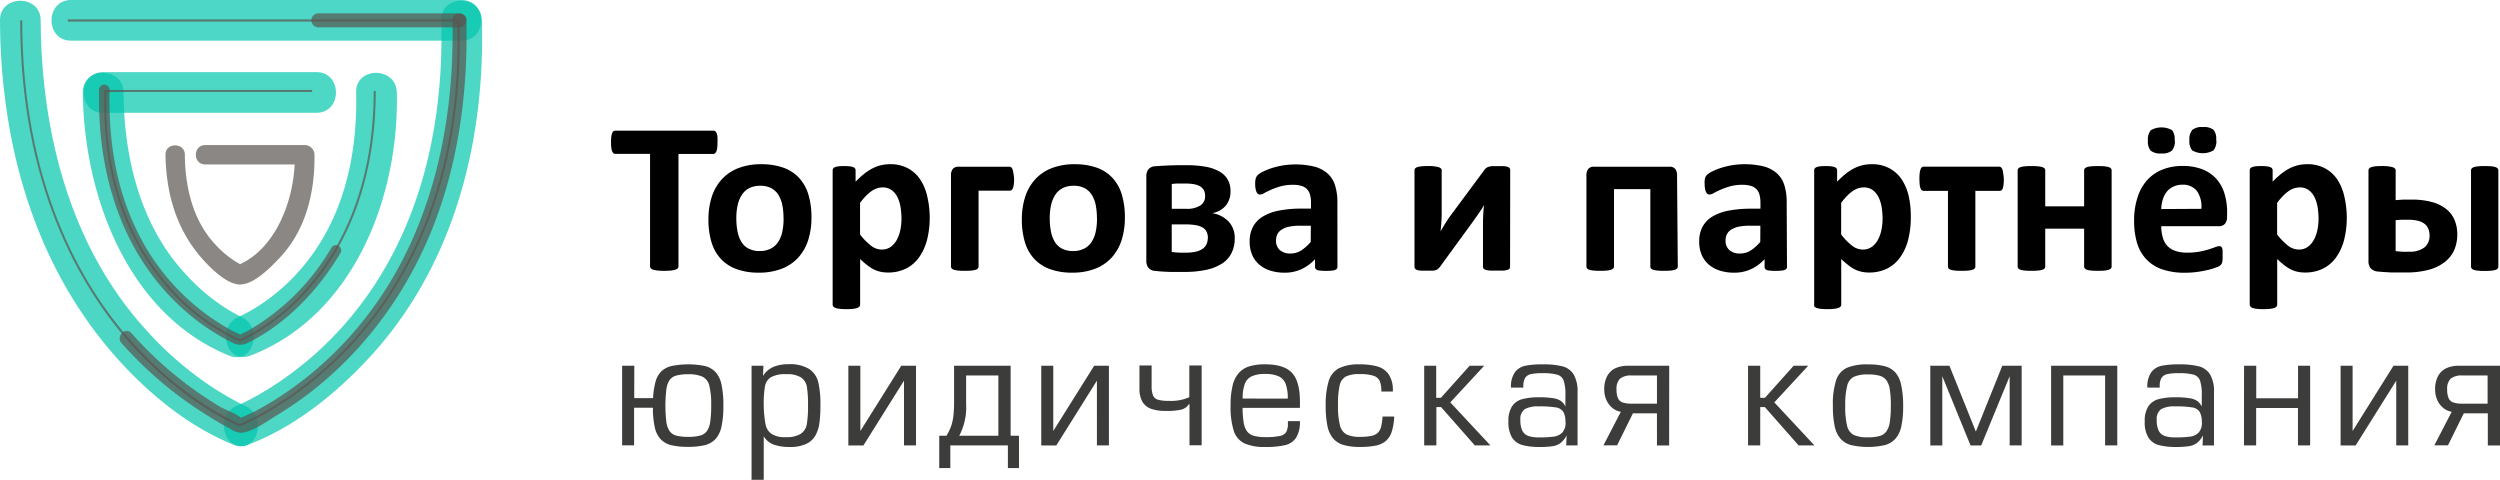 <svg xmlns="http://www.w3.org/2000/svg" viewBox="0 0 574.64 110.29"><defs><style>.cls-1{fill:#00c6ad}.cls-1,.cls-2,.cls-3,.cls-4,.cls-5{opacity:.7}.cls-2{fill:#02c6ad}.cls-3{fill:#01c7ae}.cls-4{fill:#5a5550}.cls-6{fill:#00c6c2}.cls-7{fill:#595650}.cls-8{fill:#3c3c3b}</style></defs><title>Ресурс 1</title><g id="Слой_2" data-name="Слой 2"><g id="Слой_1-2" data-name="Слой 1"><path class="cls-1" d="M56.16 93.2c1.95.78-.33-.17-1.07-.54-1.84-.92-3.62-2-5.37-3.06a79 79 0 0 1-16.35-14C15.95 56.33 9.48 30.08 9.35 4.68c0-6-9.38-6-9.35 0 .13 27.91 7.61 55.59 26.23 76.91 7.39 8.46 16.91 16.4 27.45 20.63 5.6 2.25 8-6.8 2.49-9z"/><path class="cls-2" d="M101.42 4.68c.7 25.67-5.51 51.53-23.13 70.89a78.22 78.22 0 0 1-16.71 13.9q-2.73 1.69-5.61 3.1-.87.42-1.75.81c-.53.23 1.35-.54.4-.18-5.57 2.14-3.15 11.18 2.49 9C68 98.05 77.7 90.1 85.43 81.6c19-20.91 26.1-49.18 25.34-76.92-.17-6-9.52-6-9.35 0z"/><path class="cls-3" d="M16.34 9.35h89.76c6 0 6-9.35 0-9.35H16.34c-6 0-6 9.35 0 9.35z"/><path class="cls-4" d="M55.11 98h-.08c-.13-.05-12.76-5.18-25.21-19.19C18.33 65.82 4.64 42.48 4.64 4.68h.47c0 37.66 13.63 60.89 25.06 73.75C42 91.75 54 97 55.11 97.46c1.15-.46 13.71-5.7 25.85-19 11.67-12.83 25.32-36 24.16-73.5H15.6v-.52h90v.23c1.23 37.81-12.53 61.15-24.29 74.07-12.75 14-26 19.14-26.1 19.19z"/><path class="cls-2" d="M55.2 72.74c1.95.79.35.13-.24-.16-1.09-.54-2.14-1.16-3.17-1.81A45.5 45.5 0 0 1 42.67 63C32.23 51.78 28.51 36.21 28.39 21.25c0-6-9.4-6-9.35 0 .19 23.42 10.18 51 33.68 60.51 5.6 2.26 8-6.79 2.49-9z"/><path class="cls-2" d="M81.86 21.25c.36 15.06-3.14 30.1-13.48 41.47A45.08 45.08 0 0 1 59 70.58a40.1 40.1 0 0 1-3.39 1.89c-.35.17-.7.34-1.06.49-.7.31 1.28-.51.54-.23-5.57 2.15-3.15 11.19 2.49 9C81.45 72.54 91.78 45 91.21 21.25c-.14-6-9.5-6-9.35 0zM23.72 25.93h49c6 0 6-9.35 0-9.35h-49c-6 0-6 9.35 0 9.35z"/><path class="cls-4" d="M55.18 78.49h-.08A47.45 47.45 0 0 1 39 66.61c-7.26-8-15.75-22.38-15-45.71v-.23h47.75v.47H24.44c-.69 23 7.69 37.25 14.86 45.14A47.43 47.43 0 0 0 55.17 78 46.81 46.81 0 0 0 70.5 66.28c7-7.91 15.4-22.21 15.4-45.37h.47c0 23.33-8.45 37.73-15.54 45.7-7.69 8.65-15.49 11.82-15.57 11.85z"/><path class="cls-4" d="M104 4.67c.56 25.5-5.45 51.6-22.39 71.32a81.52 81.52 0 0 1-17 15 69.91 69.91 0 0 1-6.2 3.65c-.77.4-3.26 1.44-3.31 1.57-.21.54.85.46.59.14-1-1.2-3.85-2.09-5.18-2.9a86.62 86.62 0 0 1-20.3-16.87c-1.37-1.57-3.64.72-2.28 2.28a88.82 88.82 0 0 0 18.6 15.92c2.07 1.34 4.18 2.61 6.36 3.77a4.7 4.7 0 0 0 2.75.93c2.71-.36 6.07-2.87 8.31-4.23 15.59-9.45 27.6-24.17 34.68-40.88 6.64-15.68 8.95-32.77 8.58-49.7 0-2.07-3.27-2.08-3.22 0z"/><path class="cls-4" d="M22.78 20.67c-.43 17.77 4.44 35.74 17.34 48.51a51.13 51.13 0 0 0 11.51 8.65c2 1.06 3.22 2 5.3 1 9-4.44 16.26-12.18 21.33-20.67a1.21 1.21 0 0 0-2.09-1.22 52.31 52.31 0 0 1-19.25 19.13 15.61 15.61 0 0 0-2 1c-.55.42.72.28.49-.07-.06-.09-1.7-.8-2.23-1.08a51.76 51.76 0 0 1-22-23.5c-4.72-9.89-6.26-20.89-6-31.76a1.21 1.21 0 0 0-2.42 0z"/><g class="cls-5"><path class="cls-6" d="M73.18 4.68h32.42"/><path class="cls-7" d="M73.18 6.29h32.42a1.61 1.61 0 0 0 0-3.22H73.18a1.61 1.61 0 0 0 0 3.22z"/></g><path class="cls-4" d="M47.17 37.8H70l-2.23-2.23c.16 10-4.3 21.82-13.25 25.44 1-.42 2.24.53 1-.11-.52-.26-1-.56-1.51-.87a22.7 22.7 0 0 1-4.52-3.84c-5.2-5.53-6.94-13.26-7-20.62 0-2.87-4.49-2.87-4.45 0 .13 8.53 2.31 16.61 7.85 23.21 1.82 2.17 6 6.61 9.27 6.61s7.1-4 9-6c6.14-6.39 8.25-15.23 8.12-23.81A2.25 2.25 0 0 0 70 33.35H47.17c-2.87 0-2.87 4.45 0 4.45z"/><path d="M164.92 32.72a10.41 10.41 0 0 1-.06 1.23 3.36 3.36 0 0 1-.19.82 1.09 1.09 0 0 1-.31.46.64.64 0 0 1-.41.15h-8v25.83a.69.69 0 0 1-.16.45 1.13 1.13 0 0 1-.53.32 5.19 5.19 0 0 1-1 .2 16.69 16.69 0 0 1-3.15 0 5.19 5.19 0 0 1-1-.2 1.12 1.12 0 0 1-.53-.32.69.69 0 0 1-.16-.45V35.37h-8a.62.62 0 0 1-.42-.15 1.15 1.15 0 0 1-.3-.46 3.3 3.3 0 0 1-.19-.82 10.28 10.28 0 0 1-.06-1.23 10.87 10.87 0 0 1 .06-1.26 3.33 3.33 0 0 1 .19-.83 1 1 0 0 1 .3-.45.66.66 0 0 1 .42-.14H164a.68.68 0 0 1 .41.14 1 1 0 0 1 .31.45 3.39 3.39 0 0 1 .19.83 11 11 0 0 1 .01 1.27zM186.52 50a16.88 16.88 0 0 1-.74 5.15 10.88 10.88 0 0 1-2.25 4 10 10 0 0 1-3.79 2.6 14.23 14.23 0 0 1-5.33.92 14.59 14.59 0 0 1-5.13-.82 9.22 9.22 0 0 1-3.62-2.38 9.76 9.76 0 0 1-2.13-3.84 17.86 17.86 0 0 1-.69-5.2 16.74 16.74 0 0 1 .76-5.17 10.88 10.88 0 0 1 2.27-4 10.11 10.11 0 0 1 3.78-2.59 14.13 14.13 0 0 1 5.31-.92 14.88 14.88 0 0 1 5.15.81 9 9 0 0 1 3.6 2.37 9.86 9.86 0 0 1 2.12 3.84 18 18 0 0 1 .69 5.23zm-6.42.25a16.22 16.22 0 0 0-.26-3 7.09 7.09 0 0 0-.88-2.39 4.41 4.41 0 0 0-1.65-1.59 5.29 5.29 0 0 0-2.59-.57 5.48 5.48 0 0 0-2.43.51 4.36 4.36 0 0 0-1.71 1.49 7.11 7.11 0 0 0-1 2.35 13.31 13.31 0 0 0-.33 3.13 15.47 15.47 0 0 0 .27 3 7.43 7.43 0 0 0 .88 2.39 4.19 4.19 0 0 0 1.65 1.57 5.4 5.4 0 0 0 2.58.56 5.53 5.53 0 0 0 2.45-.51 4.39 4.39 0 0 0 1.71-1.47 6.8 6.8 0 0 0 1-2.34 13.82 13.82 0 0 0 .32-3.14zM213.7 49.89a20.61 20.61 0 0 1-.63 5.31 12 12 0 0 1-1.85 4 8.19 8.19 0 0 1-3 2.55 9.24 9.24 0 0 1-4.14.89 7.88 7.88 0 0 1-1.77-.19 6.82 6.82 0 0 1-1.56-.57 9.61 9.61 0 0 1-1.5-1 17.63 17.63 0 0 1-1.54-1.34V70a.73.73 0 0 1-.15.45 1.12 1.12 0 0 1-.51.33 4.28 4.28 0 0 1-1 .21 15.4 15.4 0 0 1-3 0 4.27 4.27 0 0 1-1-.21 1.11 1.11 0 0 1-.51-.33.73.73 0 0 1-.15-.45V39.16a.76.76 0 0 1 .12-.43.91.91 0 0 1 .43-.31 3.36 3.36 0 0 1 .82-.19 10.94 10.94 0 0 1 1.28-.06 10.68 10.68 0 0 1 1.25.06 3.37 3.37 0 0 1 .82.19.91.91 0 0 1 .43.31.77.77 0 0 1 .12.43v2.6a22.59 22.59 0 0 1 1.9-1.75 11.49 11.49 0 0 1 1.9-1.26 8.63 8.63 0 0 1 2-.76 9.35 9.35 0 0 1 2.19-.25 8.38 8.38 0 0 1 4.14 1 7.83 7.83 0 0 1 2.79 2.61 11.78 11.78 0 0 1 1.57 3.86 21.45 21.45 0 0 1 .55 4.68zm-6.49.45a17 17 0 0 0-.21-2.71 8 8 0 0 0-.72-2.32 4.42 4.42 0 0 0-1.34-1.62 3.41 3.41 0 0 0-2.07-.61 4.17 4.17 0 0 0-1.23.19 4.76 4.76 0 0 0-1.24.61 8.69 8.69 0 0 0-1.3 1.09 15.6 15.6 0 0 0-1.41 1.66v7.27a14.54 14.54 0 0 0 2.5 2.56 4 4 0 0 0 2.48.9 3.43 3.43 0 0 0 2.07-.62 4.79 4.79 0 0 0 1.4-1.62 8.19 8.19 0 0 0 .81-2.27 12.5 12.5 0 0 0 .26-2.51zM233.1 41.07a9.61 9.61 0 0 1-.07 1.3 4 4 0 0 1-.2.85 1.05 1.05 0 0 1-.3.46.66.66 0 0 1-.42.14h-7.18v17.44a.67.67 0 0 1-.15.43 1.09 1.09 0 0 1-.51.31 4.41 4.41 0 0 1-1 .19q-.59.06-1.51.06t-1.51-.06a4.4 4.4 0 0 1-1-.19 1.09 1.09 0 0 1-.51-.31.67.67 0 0 1-.15-.43V40.33a2.3 2.3 0 0 1 .42-1.5 1.61 1.61 0 0 1 1.31-.51h11.69a.66.66 0 0 1 .42.14 1.06 1.06 0 0 1 .3.46 4 4 0 0 1 .2.85 9.63 9.63 0 0 1 .17 1.3zM258.56 50a16.88 16.88 0 0 1-.74 5.15 10.88 10.88 0 0 1-2.25 4 10 10 0 0 1-3.79 2.6 14.23 14.23 0 0 1-5.33.92 14.59 14.59 0 0 1-5.13-.82 9.22 9.22 0 0 1-3.62-2.38 9.76 9.76 0 0 1-2.13-3.84 17.86 17.86 0 0 1-.69-5.2 16.74 16.74 0 0 1 .76-5.17 10.88 10.88 0 0 1 2.27-4 10.11 10.11 0 0 1 3.78-2.59 14.13 14.13 0 0 1 5.31-.92 14.88 14.88 0 0 1 5.15.81 9 9 0 0 1 3.6 2.37 9.86 9.86 0 0 1 2.12 3.84 18 18 0 0 1 .69 5.23zm-6.42.25a16.22 16.22 0 0 0-.26-3 7.09 7.09 0 0 0-.88-2.39 4.41 4.41 0 0 0-1.65-1.59 5.29 5.29 0 0 0-2.59-.57 5.48 5.48 0 0 0-2.43.51 4.36 4.36 0 0 0-1.71 1.49 7.11 7.11 0 0 0-1 2.35 13.31 13.31 0 0 0-.33 3.13 15.47 15.47 0 0 0 .27 3 7.43 7.43 0 0 0 .88 2.39 4.19 4.19 0 0 0 1.65 1.57 5.4 5.4 0 0 0 2.58.56 5.53 5.53 0 0 0 2.45-.51 4.39 4.39 0 0 0 1.71-1.47 6.8 6.8 0 0 0 1-2.34 13.82 13.82 0 0 0 .32-3.14zM283.81 54.77a7.49 7.49 0 0 1-.71 3.34 6.05 6.05 0 0 1-2.1 2.4 10.85 10.85 0 0 1-3.63 1.49 22.91 22.91 0 0 1-5.08.5h-3.41l-1.56-.07q-.78-.05-1.67-.15a2.32 2.32 0 0 1-1.66-.69 2.73 2.73 0 0 1-.5-1.78V40.65a2.69 2.69 0 0 1 .47-1.72 2.11 2.11 0 0 1 1.44-.71l1.42-.1 1.75-.09 2-.06h2.06a24.39 24.39 0 0 1 4.57.37 9.7 9.7 0 0 1 3.17 1.13 5 5 0 0 1 1.86 1.86 5.29 5.29 0 0 1 .61 2.59 5.16 5.16 0 0 1-1.08 3.34 5.39 5.39 0 0 1-3.13 1.74 6.55 6.55 0 0 1 3.84 2 5.44 5.44 0 0 1 1.34 3.77zM277 45a2.86 2.86 0 0 0-.24-1.19 2.14 2.14 0 0 0-.76-.88 3.86 3.86 0 0 0-1.37-.55 9.89 9.89 0 0 0-2.07-.19h-1.77q-.83 0-1.45.12V48h3.34a5.66 5.66 0 0 0 3.21-.76A2.49 2.49 0 0 0 277 45zm.64 9.74a3.44 3.44 0 0 0-.26-1.39 2.26 2.26 0 0 0-.87-1 4.4 4.4 0 0 0-1.59-.58 12.75 12.75 0 0 0-2.34-.19h-3.25v6.34l.83.09.88.06H272.7a9.38 9.38 0 0 0 2.25-.24 4.26 4.26 0 0 0 1.54-.68 2.65 2.65 0 0 0 .87-1.08 3.5 3.5 0 0 0 .25-1.32zM307.42 61.34a.66.66 0 0 1-.25.55 1.7 1.7 0 0 1-.78.28 10.61 10.61 0 0 1-1.57.09 10.76 10.76 0 0 1-1.62-.09 1.39 1.39 0 0 1-.72-.28.71.71 0 0 1-.21-.55v-1.76a10 10 0 0 1-3.11 2.28 9 9 0 0 1-3.88.82 10.85 10.85 0 0 1-3.23-.46 7.27 7.27 0 0 1-2.55-1.36 6.13 6.13 0 0 1-1.67-2.24 7.63 7.63 0 0 1-.59-3.12 7.06 7.06 0 0 1 .76-3.36 6.14 6.14 0 0 1 2.25-2.35A11.22 11.22 0 0 1 294 48.4a26.64 26.64 0 0 1 5.18-.45h2.16v-1.33a7 7 0 0 0-.21-1.82 3 3 0 0 0-.69-1.3 2.87 2.87 0 0 0-1.29-.77 6.89 6.89 0 0 0-2-.25 10.26 10.26 0 0 0-2.79.35 16.06 16.06 0 0 0-2.17.77q-.94.42-1.57.77a2.3 2.3 0 0 1-1 .35.74.74 0 0 1-.48-.17 1.25 1.25 0 0 1-.35-.5 3.4 3.4 0 0 1-.21-.79 6.69 6.69 0 0 1-.07-1 4.7 4.7 0 0 1 .12-1.21 1.86 1.86 0 0 1 .47-.81 4.64 4.64 0 0 1 1.21-.79 14.28 14.28 0 0 1 2-.81 18.84 18.84 0 0 1 2.54-.61 18.67 18.67 0 0 1 7.28.27 7.51 7.51 0 0 1 3 1.56 6.07 6.07 0 0 1 1.73 2.71 12.69 12.69 0 0 1 .55 3.94zm-6.12-9.46h-2.38a12.77 12.77 0 0 0-2.58.22 4.94 4.94 0 0 0-1.73.67 2.75 2.75 0 0 0-1 1.08 3.25 3.25 0 0 0-.31 1.45 2.78 2.78 0 0 0 .88 2.18 3.51 3.51 0 0 0 2.44.79 4.57 4.57 0 0 0 2.42-.67 10 10 0 0 0 2.24-2zM347.1 61.34a.66.66 0 0 1-.14.42 1 1 0 0 1-.48.28 4.38 4.38 0 0 1-.93.16H342.58a5.18 5.18 0 0 1-1-.16 1.19 1.19 0 0 1-.55-.28.59.59 0 0 1-.16-.42v-9.86q0-1 .06-2.16t.19-2.18q-.59 1-1.29 2t-1.41 2L331 61.31a4.75 4.75 0 0 1-.42.46 1.45 1.45 0 0 1-.51.3 3.05 3.05 0 0 1-.78.15h-2.66a4.07 4.07 0 0 1-.89-.16.93.93 0 0 1-.47-.3.71.71 0 0 1-.14-.43V39.14a.67.67 0 0 1 .14-.41 1 1 0 0 1 .5-.31 4.41 4.41 0 0 1 .94-.19 14.5 14.5 0 0 1 1.47-.06 8.55 8.55 0 0 1 2.48.25q.72.25.72.72v9.81q0 1-.07 2.11t-.2 2.11q.59-1 1.21-2t1.31-1.9l7.53-10.16a2.52 2.52 0 0 1 .42-.46 1.7 1.7 0 0 1 .56-.3 3.89 3.89 0 0 1 .82-.16h2.69a3.61 3.61 0 0 1 .9.17.88.88 0 0 1 .46.32.83.83 0 0 1 .12.45zM385.65 61.26a.67.67 0 0 1-.15.43 1.09 1.09 0 0 1-.5.31 4.41 4.41 0 0 1-1 .19q-.59.06-1.51.06t-1.5-.06a4.67 4.67 0 0 1-1-.19 1 1 0 0 1-.51-.31.71.71 0 0 1-.14-.43V43.47h-8.35v17.79a.64.64 0 0 1-.16.43 1.19 1.19 0 0 1-.52.31 4.41 4.41 0 0 1-1 .19q-.59.06-1.51.06t-1.51-.06a4.4 4.4 0 0 1-1-.19 1 1 0 0 1-.5-.31.71.71 0 0 1-.14-.43V40.33a2.3 2.3 0 0 1 .42-1.5 1.61 1.61 0 0 1 1.31-.51h17.39a1.58 1.58 0 0 1 1.29.51 2.3 2.3 0 0 1 .42 1.5zM410.75 61.34a.66.66 0 0 1-.25.55 1.7 1.7 0 0 1-.78.28 10.61 10.61 0 0 1-1.57.09 10.76 10.76 0 0 1-1.62-.09 1.39 1.39 0 0 1-.72-.28.71.71 0 0 1-.21-.55v-1.76a10 10 0 0 1-3.11 2.28 9 9 0 0 1-3.88.82 10.85 10.85 0 0 1-3.23-.46 7.27 7.27 0 0 1-2.55-1.36 6.13 6.13 0 0 1-1.67-2.24 7.63 7.63 0 0 1-.59-3.12 7.06 7.06 0 0 1 .76-3.36 6.14 6.14 0 0 1 2.25-2.35 11.22 11.22 0 0 1 3.73-1.37 26.64 26.64 0 0 1 5.18-.45h2.16v-1.35a7 7 0 0 0-.21-1.82 3 3 0 0 0-.69-1.3 2.87 2.87 0 0 0-1.29-.77 6.89 6.89 0 0 0-2-.25 10.26 10.26 0 0 0-2.79.35 16.06 16.06 0 0 0-2.17.77q-.94.42-1.57.77a2.3 2.3 0 0 1-1 .35.74.74 0 0 1-.48-.17 1.25 1.25 0 0 1-.35-.5 3.4 3.4 0 0 1-.21-.79 6.69 6.69 0 0 1-.07-1 4.7 4.7 0 0 1 .08-1.26 1.86 1.86 0 0 1 .47-.81 4.64 4.64 0 0 1 1.21-.79 14.28 14.28 0 0 1 2-.81 18.84 18.84 0 0 1 2.54-.61 18.67 18.67 0 0 1 7.28.27 7.51 7.51 0 0 1 3 1.56 6.07 6.07 0 0 1 1.73 2.71 12.69 12.69 0 0 1 .55 3.94zm-6.12-9.46h-2.38a12.77 12.77 0 0 0-2.58.22 4.94 4.94 0 0 0-1.73.67 2.75 2.75 0 0 0-1 1.08 3.25 3.25 0 0 0-.31 1.45 2.78 2.78 0 0 0 .88 2.18 3.51 3.51 0 0 0 2.44.79 4.57 4.57 0 0 0 2.42-.67 10 10 0 0 0 2.24-2zM439.21 49.89a20.61 20.61 0 0 1-.63 5.31 12 12 0 0 1-1.85 4 8.19 8.19 0 0 1-3 2.55 9.24 9.24 0 0 1-4.14.89 7.88 7.88 0 0 1-1.77-.19 6.82 6.82 0 0 1-1.56-.57 9.61 9.61 0 0 1-1.5-1 17.63 17.63 0 0 1-1.54-1.34V70a.73.73 0 0 1-.15.45 1.12 1.12 0 0 1-.51.33 4.28 4.28 0 0 1-1 .21 15.4 15.4 0 0 1-3 0 4.27 4.27 0 0 1-1-.21 1.11 1.11 0 0 1-.51-.33.73.73 0 0 1-.05-.45V39.16a.76.76 0 0 1 .12-.43.91.91 0 0 1 .43-.31 3.36 3.36 0 0 1 .82-.19 10.94 10.94 0 0 1 1.28-.06 10.68 10.68 0 0 1 1.25.06 3.37 3.37 0 0 1 .82.19.91.91 0 0 1 .43.31.77.77 0 0 1 .12.43v2.6a22.59 22.59 0 0 1 1.9-1.75 11.49 11.49 0 0 1 1.9-1.26 8.63 8.63 0 0 1 2-.76 9.35 9.35 0 0 1 2.19-.25 8.38 8.38 0 0 1 4.14 1 7.83 7.83 0 0 1 2.79 2.61 11.78 11.78 0 0 1 1.57 3.86 21.45 21.45 0 0 1 .45 4.68zm-6.49.45a17 17 0 0 0-.21-2.71 8 8 0 0 0-.72-2.32 4.42 4.42 0 0 0-1.34-1.62 3.41 3.41 0 0 0-2.07-.61 4.17 4.17 0 0 0-1.23.19 4.76 4.76 0 0 0-1.24.61 8.69 8.69 0 0 0-1.3 1.09 15.6 15.6 0 0 0-1.41 1.66v7.27a14.54 14.54 0 0 0 2.5 2.56 4 4 0 0 0 2.48.9 3.43 3.43 0 0 0 2.07-.62 4.79 4.79 0 0 0 1.4-1.62 8.19 8.19 0 0 0 .81-2.27 12.5 12.5 0 0 0 .26-2.51zM460.59 41.07a12.51 12.51 0 0 1-.06 1.36 3.64 3.64 0 0 1-.19.87.91.91 0 0 1-.31.45.72.72 0 0 1-.41.12h-5.57v17.39a.67.67 0 0 1-.15.43 1.09 1.09 0 0 1-.5.31 4.21 4.21 0 0 1-1 .19q-.61.06-1.52.06t-1.49-.06a4.4 4.4 0 0 1-1-.19 1 1 0 0 1-.5-.31.71.71 0 0 1-.14-.43V43.87h-5.57a.71.71 0 0 1-.43-.14 1 1 0 0 1-.31-.46 3.64 3.64 0 0 1-.19-.89 13.07 13.07 0 0 1-.06-1.39 8.85 8.85 0 0 1 .07-1.25 3.94 3.94 0 0 1 .2-.83 1 1 0 0 1 .3-.46.66.66 0 0 1 .42-.14h17.34a.68.68 0 0 1 .41.14 1 1 0 0 1 .31.46 3.63 3.63 0 0 1 .19.85 11.63 11.63 0 0 1 .16 1.31zM485.37 61.26a.67.67 0 0 1-.15.43 1.09 1.09 0 0 1-.5.31 4.21 4.21 0 0 1-1 .19q-.61.06-1.5.06t-1.52-.06a4.2 4.2 0 0 1-1-.19 1.09 1.09 0 0 1-.5-.31.67.67 0 0 1-.15-.43v-8.7h-8.94v8.7a.67.67 0 0 1-.15.43 1.09 1.09 0 0 1-.51.31 4.41 4.41 0 0 1-1 .19q-.59.06-1.51.06t-1.51-.06a4.4 4.4 0 0 1-1-.19 1.09 1.09 0 0 1-.51-.31.67.67 0 0 1-.15-.43v-22.1a.67.67 0 0 1 .15-.43 1.1 1.1 0 0 1 .51-.31 4.44 4.44 0 0 1 1-.19q.59-.06 1.51-.06t1.51.06a4.45 4.45 0 0 1 1 .19 1.1 1.1 0 0 1 .51.31.67.67 0 0 1 .15.43v8.27h8.94v-8.27a.67.67 0 0 1 .15-.43 1.09 1.09 0 0 1 .5-.31 4.23 4.23 0 0 1 1-.19q.61-.06 1.52-.06t1.5.06a4.25 4.25 0 0 1 1 .19 1.09 1.09 0 0 1 .5.31.67.67 0 0 1 .15.43zM539.42 49.89a20.61 20.61 0 0 1-.63 5.31 12 12 0 0 1-1.85 4 8.19 8.19 0 0 1-3 2.55 9.24 9.24 0 0 1-4.14.89 7.88 7.88 0 0 1-1.77-.19 6.82 6.82 0 0 1-1.56-.57 9.61 9.61 0 0 1-1.5-1 17.63 17.63 0 0 1-1.54-1.34V70a.73.73 0 0 1-.15.45 1.12 1.12 0 0 1-.51.33 4.28 4.28 0 0 1-1 .21 15.4 15.4 0 0 1-3 0 4.27 4.27 0 0 1-1-.21 1.11 1.11 0 0 1-.51-.33.73.73 0 0 1-.15-.45V39.16a.76.76 0 0 1 .12-.43.91.91 0 0 1 .43-.31 3.36 3.36 0 0 1 .82-.19 10.94 10.94 0 0 1 1.28-.06 10.68 10.68 0 0 1 1.25.06 3.37 3.37 0 0 1 .82.19.91.91 0 0 1 .43.31.77.77 0 0 1 .12.43v2.6a22.59 22.59 0 0 1 1.9-1.75 11.49 11.49 0 0 1 1.9-1.26 8.63 8.63 0 0 1 2-.76 9.35 9.35 0 0 1 2.19-.25 8.38 8.38 0 0 1 4.14 1 7.83 7.83 0 0 1 2.79 2.61 11.78 11.78 0 0 1 1.57 3.86 21.45 21.45 0 0 1 .55 4.68zm-6.49.45a17 17 0 0 0-.21-2.71 8 8 0 0 0-.72-2.32 4.42 4.42 0 0 0-1.34-1.62 3.41 3.41 0 0 0-2.07-.61 4.17 4.17 0 0 0-1.23.19 4.76 4.76 0 0 0-1.24.61 8.69 8.69 0 0 0-1.3 1.09 15.6 15.6 0 0 0-1.41 1.66v7.27a14.54 14.54 0 0 0 2.5 2.56 4 4 0 0 0 2.48.9 3.43 3.43 0 0 0 2.07-.62 4.79 4.79 0 0 0 1.4-1.62 8.19 8.19 0 0 0 .81-2.27 12.5 12.5 0 0 0 .26-2.51zM550.65 46l1.71-.12h1.93a17.52 17.52 0 0 1 4.71.56 9 9 0 0 1 3.27 1.6 6.48 6.48 0 0 1 1.92 2.51 8.45 8.45 0 0 1 .63 3.36 8.88 8.88 0 0 1-.71 3.58 7.21 7.21 0 0 1-2.11 2.69 10.27 10.27 0 0 1-3.7 1.82 19.6 19.6 0 0 1-5.3.63H549.69l-1.57-.09q-.77-.05-1.46-.12a2.59 2.59 0 0 1-1.72-.72 2.64 2.64 0 0 1-.53-1.81V39.16a.67.67 0 0 1 .15-.43 1.09 1.09 0 0 1 .5-.31 4.14 4.14 0 0 1 .92-.19 13.53 13.53 0 0 1 1.41-.06 9 9 0 0 1 2.53.25q.74.25.74.74zm7.8 8.2a4.32 4.32 0 0 0-.26-1.55 2.79 2.79 0 0 0-.84-1.16 3.92 3.92 0 0 0-1.52-.73 9.21 9.21 0 0 0-2.3-.25h-1.55l-1.33.09v7.13l1.41.12q.69.05 1.61 0a5.49 5.49 0 0 0 3.63-1 3.43 3.43 0 0 0 1.15-2.67zm15.81 7.09a.67.67 0 0 1-.15.43 1.09 1.09 0 0 1-.5.31 4.18 4.18 0 0 1-.94.19q-.59.06-1.54.06t-1.49-.06a4.4 4.4 0 0 1-1-.19 1.09 1.09 0 0 1-.51-.31.67.67 0 0 1-.15-.43V39.16a.67.67 0 0 1 .15-.43 1.1 1.1 0 0 1 .51-.31 4.44 4.44 0 0 1 1-.19q.59-.06 1.49-.06t1.54.06a4.21 4.21 0 0 1 .94.19 1.09 1.09 0 0 1 .5.31.67.67 0 0 1 .15.43zM511.9 49.8a2.37 2.37 0 0 1-.5 1.66 1.79 1.79 0 0 1-1.4.54h-13.22a9 9 0 0 0 .33 2.52 4.82 4.82 0 0 0 1 1.93 4.56 4.56 0 0 0 1.89 1.21 7.92 7.92 0 0 0 2.72.41 15.28 15.28 0 0 0 2.83-.23 18.69 18.69 0 0 0 2.11-.51q.89-.28 1.48-.51a2.75 2.75 0 0 1 1-.23.72.72 0 0 1 .37.09.64.64 0 0 1 .24.3 2.07 2.07 0 0 1 .13.62V59.51a5.83 5.83 0 0 1-.07.65 1.53 1.53 0 0 1-.15.45 1.68 1.68 0 0 1-.26.35 3 3 0 0 1-.87.46 13.67 13.67 0 0 1-1.8.57 24.89 24.89 0 0 1-2.51.49 20.89 20.89 0 0 1-3 .21 16 16 0 0 1-5.08-.73 9.05 9.05 0 0 1-3.65-2.22 9.23 9.23 0 0 1-2.23-3.74 17.63 17.63 0 0 1-.72-5.32 16.89 16.89 0 0 1 .76-5.23 11 11 0 0 1 2.19-4A9.44 9.44 0 0 1 497 39a12 12 0 0 1 4.65-.85 12.17 12.17 0 0 1 4.67.8 8.43 8.43 0 0 1 3.18 2.23 9 9 0 0 1 1.83 3.38 14.71 14.71 0 0 1 .59 4.24zm-12-17.58a3.41 3.41 0 0 1-.65 2.38 3.4 3.4 0 0 1-2.45.67 3.48 3.48 0 0 1-2.46-.65 3.23 3.23 0 0 1-.63-2.28 3.41 3.41 0 0 1 .66-2.41 5 5 0 0 1 4.91 0 3.32 3.32 0 0 1 .57 2.29zM506 48a6.31 6.31 0 0 0-1-4.06 4 4 0 0 0-3.43-1.48 4.45 4.45 0 0 0-2 .44 4.17 4.17 0 0 0-1.57 1.23 5.4 5.4 0 0 0-.88 1.76 8.74 8.74 0 0 0-.35 2.16zm3.44-15.82a3.41 3.41 0 0 1-.65 2.38 4.91 4.91 0 0 1-4.91 0 3.22 3.22 0 0 1-.63-2.28 3.45 3.45 0 0 1 .65-2.41 3.45 3.45 0 0 1 2.45-.66 3.49 3.49 0 0 1 2.46.65 3.27 3.27 0 0 1 .58 2.36z"/><path class="cls-8" d="M145.78 91.51h4.33a17.41 17.41 0 0 1 .58-3.81 5.29 5.29 0 0 1 1.31-2.33 5.11 5.11 0 0 1 2.35-1.24 19.49 19.49 0 0 1 7.68 0 5 5 0 0 1 2.44 1.4 6.13 6.13 0 0 1 1.37 2.85 21.93 21.93 0 0 1 .43 4.83 22 22 0 0 1-.43 4.83 6.23 6.23 0 0 1-1.37 2.87 5 5 0 0 1-2.47 1.41 15.92 15.92 0 0 1-3.88.39 15.75 15.75 0 0 1-3.85-.39 5 5 0 0 1-2.41-1.36 5.91 5.91 0 0 1-1.35-2.71 19.55 19.55 0 0 1-.43-4.53h-4.33v8.64H143V84.07h2.8zm17.69 1.72a18.14 18.14 0 0 0-.42-4.55 3.13 3.13 0 0 0-1.54-2.08 7.63 7.63 0 0 0-3.36-.57 10 10 0 0 0-2.68.29 2.81 2.81 0 0 0-1.53 1 5 5 0 0 0-.77 2.15 32 32 0 0 0 0 7.53 4.89 4.89 0 0 0 .77 2.13 2.79 2.79 0 0 0 1.53 1 10.11 10.11 0 0 0 2.68.28 10.53 10.53 0 0 0 2.73-.28 2.85 2.85 0 0 0 1.57-1 4.87 4.87 0 0 0 .79-2.14 24.46 24.46 0 0 0 .23-3.76zM175.55 100.29v10h-2.8V84.07h2.73l-.1 2.34a5.46 5.46 0 0 1 2.43-2.09 8.82 8.82 0 0 1 3.41-.6 8.45 8.45 0 0 1 4.78 1.1 5.06 5.06 0 0 1 2.09 3.06 22.51 22.51 0 0 1 .49 5.29 30 30 0 0 1-.23 4.06 8.08 8.08 0 0 1-.93 2.89 4.74 4.74 0 0 1-2.14 1.93 8.7 8.7 0 0 1-3.75.69 11.08 11.08 0 0 1-3.56-.5 4.51 4.51 0 0 1-2.42-1.95zm0-7.16a26.62 26.62 0 0 0 .41 4.39 3.5 3.5 0 0 0 1.36 2.2 5.56 5.56 0 0 0 3.24.76 6.27 6.27 0 0 0 3.51-.77 3.33 3.33 0 0 0 1.38-2.21 25.07 25.07 0 0 0 .28-4.36 25.35 25.35 0 0 0-.26-4.21 3.26 3.26 0 0 0-1.33-2.16 6.07 6.07 0 0 0-3.45-.76 6.67 6.67 0 0 0-3.49.7 3.08 3.08 0 0 0-1.37 2.09 24.43 24.43 0 0 0-.28 4.33zM195 102.39V84.07h2.76v15l9.4-15h3.39v18.31h-2.76V87.5l-9.33 14.89H195zM217.56 100.15a12 12 0 0 0 1.07-2.23 11.21 11.21 0 0 0 .52-2.38 28.14 28.14 0 0 0 .15-3.19v-8.28h13v16.08h1.92v7.44h-2.55v-5.21h-13.23v5.21h-2.55v-7.44zm11.92 0V86.31h-7.41v6.57a14 14 0 0 1-1.58 7.27zM239.34 102.39V84.07h2.76v15l9.4-15h3.39v18.31h-2.76V87.5l-9.33 14.89h-3.46zM276.21 84v18.35h-2.8v-9.44h-.14a3 3 0 0 1-1.67 1.23 15.09 15.09 0 0 1-3.72.31 9.49 9.49 0 0 1-3.3-.49 3.72 3.72 0 0 1-2-1.63 6 6 0 0 1-.67-3V84h2.8v4.64a5.83 5.83 0 0 0 .32 2.24 1.78 1.78 0 0 0 1.14 1 8.66 8.66 0 0 0 2.48.26 10.4 10.4 0 0 0 4.72-.84V84zM298.8 93.75h-13.18a21.94 21.94 0 0 0 .25 3.42 4.72 4.72 0 0 0 .79 2 2.92 2.92 0 0 0 1.55 1 9.5 9.5 0 0 0 2.65.3 15.19 15.19 0 0 0 3.33-.26 2.2 2.2 0 0 0 1.46-.91 4 4 0 0 0 .38-2v-.5h2.76a6.81 6.81 0 0 1-.87 3.81 4.16 4.16 0 0 1-2.53 1.71 19.34 19.34 0 0 1-4.53.42 11.31 11.31 0 0 1-4.85-.84 4.81 4.81 0 0 1-2.43-2.9 18.29 18.29 0 0 1-.72-5.83 18.78 18.78 0 0 1 .46-4.53 6.85 6.85 0 0 1 1.4-2.88 5.31 5.31 0 0 1 2.44-1.55 12.3 12.3 0 0 1 3.67-.47q4.27 0 6.12 1.94t1.85 6.66zm-2.8-2.13a9.39 9.39 0 0 0-.48-3.36 3.17 3.17 0 0 0-1.61-1.76 7.33 7.33 0 0 0-3.11-.54 7.1 7.1 0 0 0-3.11.55 3.16 3.16 0 0 0-1.58 1.77 9.84 9.84 0 0 0-.48 3.33zM317.78 95.75h2.69a13 13 0 0 1-.58 3.51 4.67 4.67 0 0 1-1.37 2.12 5.28 5.28 0 0 1-2.32 1.05 17.88 17.88 0 0 1-3.61.3 13 13 0 0 1-3.83-.47 4.94 4.94 0 0 1-2.38-1.54 6.61 6.61 0 0 1-1.27-2.86 22.36 22.36 0 0 1-.39-4.6 18.47 18.47 0 0 1 .7-5.71 4.9 4.9 0 0 1 2.37-2.92 10.38 10.38 0 0 1 4.72-.88 14.65 14.65 0 0 1 4.12.49 4.68 4.68 0 0 1 2.53 1.76 6.24 6.24 0 0 1 1 3.46V90h-2.65a6.17 6.17 0 0 0-.37-2.41 2.33 2.33 0 0 0-1.44-1.22 10 10 0 0 0-3.19-.38 7 7 0 0 0-3.15.55 3 3 0 0 0-1.42 2 19.75 19.75 0 0 0-.39 4.59 18.19 18.19 0 0 0 .43 4.58 3.26 3.26 0 0 0 1.48 2.12 6.68 6.68 0 0 0 3.12.58 12.88 12.88 0 0 0 2.61-.21 3 3 0 0 0 1.5-.72 2.94 2.94 0 0 0 .76-1.37 12.56 12.56 0 0 0 .33-2.36zM330.12 84.07v7.37h1.08l6.6-7.37h3.35l-7.79 8.42 9.22 9.89H339l-7.76-8.81h-1.08v8.81h-2.8V84.07zM359.82 93.44v-2.62a10 10 0 0 0-.4-3.33 2.22 2.22 0 0 0-1.47-1.37 12.79 12.79 0 0 0-3.47-.34 11.39 11.39 0 0 0-2.6.22 2.08 2.08 0 0 0-1.28.81 3.43 3.43 0 0 0-.45 1.76v.53h-2.84a5.75 5.75 0 0 1 .9-3.54 4 4 0 0 1 2.4-1.49 19.49 19.49 0 0 1 4-.32 18 18 0 0 1 4.52.45 4.29 4.29 0 0 1 2.58 1.86 7.75 7.75 0 0 1 .9 4.16v12.16H360l.1-2.3a5.55 5.55 0 0 1-1.36 1.72 4 4 0 0 1-1.8.75 18.52 18.52 0 0 1-3 .19 14.89 14.89 0 0 1-4-.44 4.09 4.09 0 0 1-2.38-1.72 6.79 6.79 0 0 1-.84-3.7 6.14 6.14 0 0 1 .83-3.48 4.06 4.06 0 0 1 2.34-1.65 14.29 14.29 0 0 1 3.82-.43 19.76 19.76 0 0 1 3.32.21 4.34 4.34 0 0 1 1.78.65 3.55 3.55 0 0 1 1.01 1.26zm0 3.6a4.42 4.42 0 0 0-.5-2.4 2.51 2.51 0 0 0-1.73-1 23.7 23.7 0 0 0-3.88-.23 6.19 6.19 0 0 0-3.24.64 2.78 2.78 0 0 0-1 2.51 5.49 5.49 0 0 0 .44 2.42 2.41 2.41 0 0 0 1.35 1.21 7.22 7.22 0 0 0 2.47.35 24.07 24.07 0 0 0 3.39-.18 3.31 3.31 0 0 0 2-.95 3.35 3.35 0 0 0 .73-2.41zM383.66 102.39h-2.8V95h-5.52l-3.64 7.37h-3.14l4-7.72a4 4 0 0 1-1.85-.81 4.8 4.8 0 0 1-1.42-1.79 5.76 5.76 0 0 1-.54-2.53 6.19 6.19 0 0 1 .72-3.17 4.15 4.15 0 0 1 1.93-1.75 6.85 6.85 0 0 1 2.77-.53h9.51zm-8.59-16.08a4 4 0 0 0-2.7.73 3.25 3.25 0 0 0-.8 2.48 4.85 4.85 0 0 0 .33 2 1.82 1.82 0 0 0 1.1 1 6.8 6.8 0 0 0 2.13.26h5.73v-6.47zM404.6 84.07v7.37h1.08l6.6-7.37h3.35l-7.79 8.42 9.22 9.89h-3.64l-7.76-8.81h-1.06v8.81h-2.8V84.07zM437.45 93.23a22.09 22.09 0 0 1-.41 4.72 6.33 6.33 0 0 1-1.35 2.88 5 5 0 0 1-2.46 1.48 17.66 17.66 0 0 1-7.74 0 5 5 0 0 1-2.44-1.48 6.38 6.38 0 0 1-1.34-2.88 22.09 22.09 0 0 1-.41-4.68 18 18 0 0 1 .74-5.86 4.76 4.76 0 0 1 2.45-2.85 11.7 11.7 0 0 1 4.84-.8 14.87 14.87 0 0 1 3.91.42 5 5 0 0 1 2.44 1.46 6.29 6.29 0 0 1 1.32 2.87 22 22 0 0 1 .45 4.72zm-2.83 0a23 23 0 0 0-.24-3.73 4.89 4.89 0 0 0-.81-2.14 3 3 0 0 0-1.56-1 9.74 9.74 0 0 0-2.66-.29 7.44 7.44 0 0 0-3.25.55 3.13 3.13 0 0 0-1.52 2.08 18.08 18.08 0 0 0-.44 4.61 17.68 17.68 0 0 0 .44 4.61 3.11 3.11 0 0 0 1.52 2.06 7.54 7.54 0 0 0 3.24.54 9.9 9.9 0 0 0 2.64-.28 3 3 0 0 0 1.56-1 4.84 4.84 0 0 0 .83-2.15 22.83 22.83 0 0 0 .24-3.86zM454.16 99.2l6.08-15.13h4.45v18.31h-2.76v-15.9l-6.54 15.91h-2.45l-6.49-15.91v15.91h-2.76V84.07h4.4zM471.46 84.07h15.21v18.31h-2.8V86.31h-9.61v16.08h-2.8zM506.09 93.44v-2.62a10 10 0 0 0-.4-3.33 2.22 2.22 0 0 0-1.47-1.37 12.79 12.79 0 0 0-3.47-.34 11.39 11.39 0 0 0-2.6.22 2.08 2.08 0 0 0-1.28.81 3.43 3.43 0 0 0-.45 1.76v.53h-2.84a5.75 5.75 0 0 1 .9-3.54 4 4 0 0 1 2.4-1.49 19.49 19.49 0 0 1 4-.32 18 18 0 0 1 4.52.45 4.29 4.29 0 0 1 2.6 1.87 7.75 7.75 0 0 1 .9 4.16v12.16h-2.63l.1-2.3a5.55 5.55 0 0 1-1.37 1.71 4 4 0 0 1-1.8.75 18.52 18.52 0 0 1-3 .19 14.89 14.89 0 0 1-4-.44 4.09 4.09 0 0 1-2.38-1.72 6.79 6.79 0 0 1-.84-3.7 6.14 6.14 0 0 1 .83-3.48 4.06 4.06 0 0 1 2.34-1.65 14.29 14.29 0 0 1 3.82-.43 19.76 19.76 0 0 1 3.32.21 4.34 4.34 0 0 1 1.78.65 3.55 3.55 0 0 1 1.02 1.26zm0 3.6a4.42 4.42 0 0 0-.5-2.4 2.51 2.51 0 0 0-1.73-1 23.7 23.7 0 0 0-3.88-.23 6.19 6.19 0 0 0-3.24.64 2.78 2.78 0 0 0-1 2.51 5.49 5.49 0 0 0 .44 2.42 2.41 2.41 0 0 0 1.35 1.21 7.22 7.22 0 0 0 2.47.35 24.07 24.07 0 0 0 3.39-.18 3.31 3.31 0 0 0 2-.95 3.35 3.35 0 0 0 .73-2.41zM515.81 84.07h2.8v7.48h9.61v-7.48H531v18.31h-2.8v-8.6h-9.61v8.6h-2.8zM538 102.39V84.07h2.76v15l9.4-15h3.39v18.31h-2.76V87.5l-9.33 14.89H538zM574.64 102.39h-2.8V95h-5.52l-3.64 7.37h-3.14l4-7.72a4 4 0 0 1-1.85-.81 4.8 4.8 0 0 1-1.42-1.79 5.76 5.76 0 0 1-.54-2.53 6.19 6.19 0 0 1 .72-3.17 4.15 4.15 0 0 1 1.93-1.75 6.85 6.85 0 0 1 2.77-.53h9.51zM566 86.31a4 4 0 0 0-2.7.73 3.25 3.25 0 0 0-.8 2.48 4.85 4.85 0 0 0 .33 2 1.82 1.82 0 0 0 1.1 1 6.8 6.8 0 0 0 2.13.26h5.73v-6.47z"/></g></g></svg>